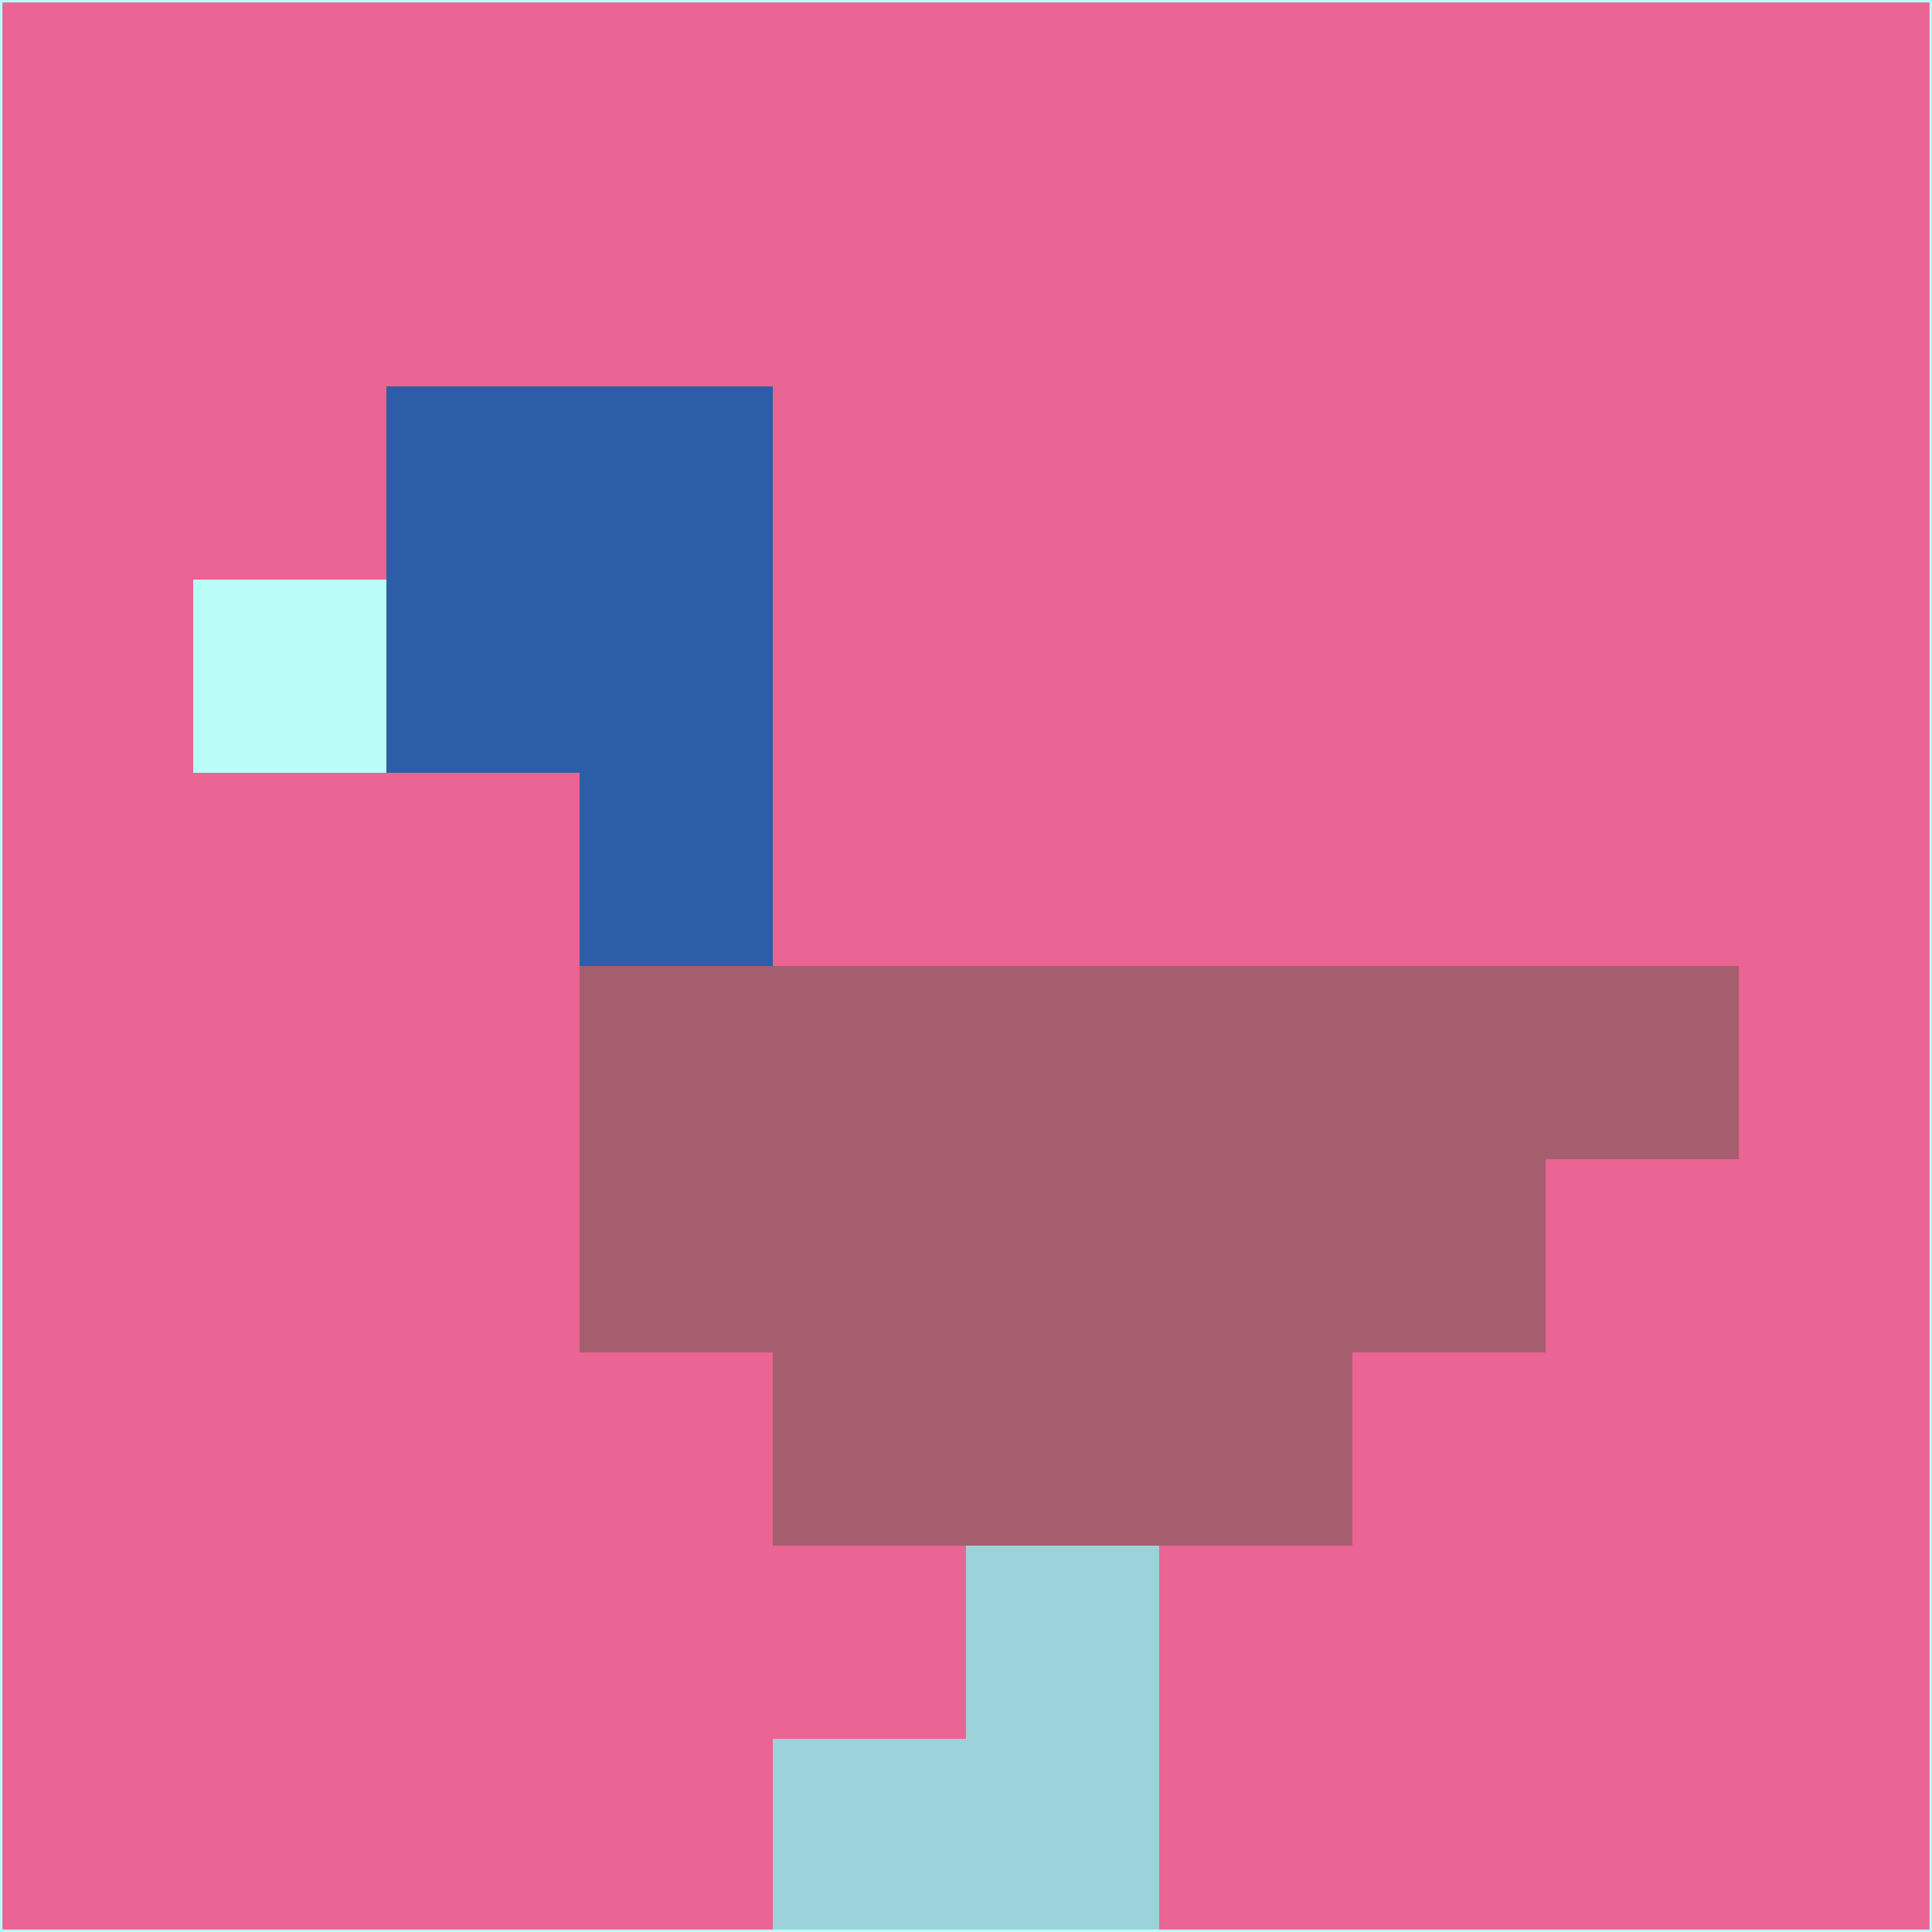 <svg xmlns="http://www.w3.org/2000/svg" version="1.1" width="785" height="785">
  <title>'goose-pfp-694263' by Dmitri Cherniak (Cyberpunk Edition)</title>
  <desc>
    seed=866650
    backgroundColor=#ea6494
    padding=20
    innerPadding=0
    timeout=500
    dimension=1
    border=false
    Save=function(){return n.handleSave()}
    frame=12

    Rendered at 2024-09-15T22:37:01.087Z
    Generated in 1ms
    Modified for Cyberpunk theme with new color scheme
  </desc>
  <defs/>
  <rect width="100%" height="100%" fill="#ea6494"/>
  <g>
    <g id="0-0">
      <rect x="0" y="0" height="785" width="785" fill="#ea6494"/>
      <g>
        <!-- Neon blue -->
        <rect id="0-0-2-2-2-2" x="157" y="157" width="157" height="157" fill="#2c5ea8"/>
        <rect id="0-0-3-2-1-4" x="235.5" y="157" width="78.5" height="314" fill="#2c5ea8"/>
        <!-- Electric purple -->
        <rect id="0-0-4-5-5-1" x="314" y="392.5" width="392.5" height="78.5" fill="#a55e6e"/>
        <rect id="0-0-3-5-5-2" x="235.5" y="392.5" width="392.5" height="157" fill="#a55e6e"/>
        <rect id="0-0-4-5-3-3" x="314" y="392.5" width="235.5" height="235.5" fill="#a55e6e"/>
        <!-- Neon pink -->
        <rect id="0-0-1-3-1-1" x="78.5" y="235.5" width="78.5" height="78.5" fill="#bafcf7"/>
        <!-- Cyber yellow -->
        <rect id="0-0-5-8-1-2" x="392.5" y="628" width="78.5" height="157" fill="#9cd2da"/>
        <rect id="0-0-4-9-2-1" x="314" y="706.5" width="157" height="78.5" fill="#9cd2da"/>
      </g>
      <rect x="0" y="0" stroke="#bafcf7" stroke-width="2" height="785" width="785" fill="none"/>
    </g>
  </g>
  <script xmlns=""/>
</svg>